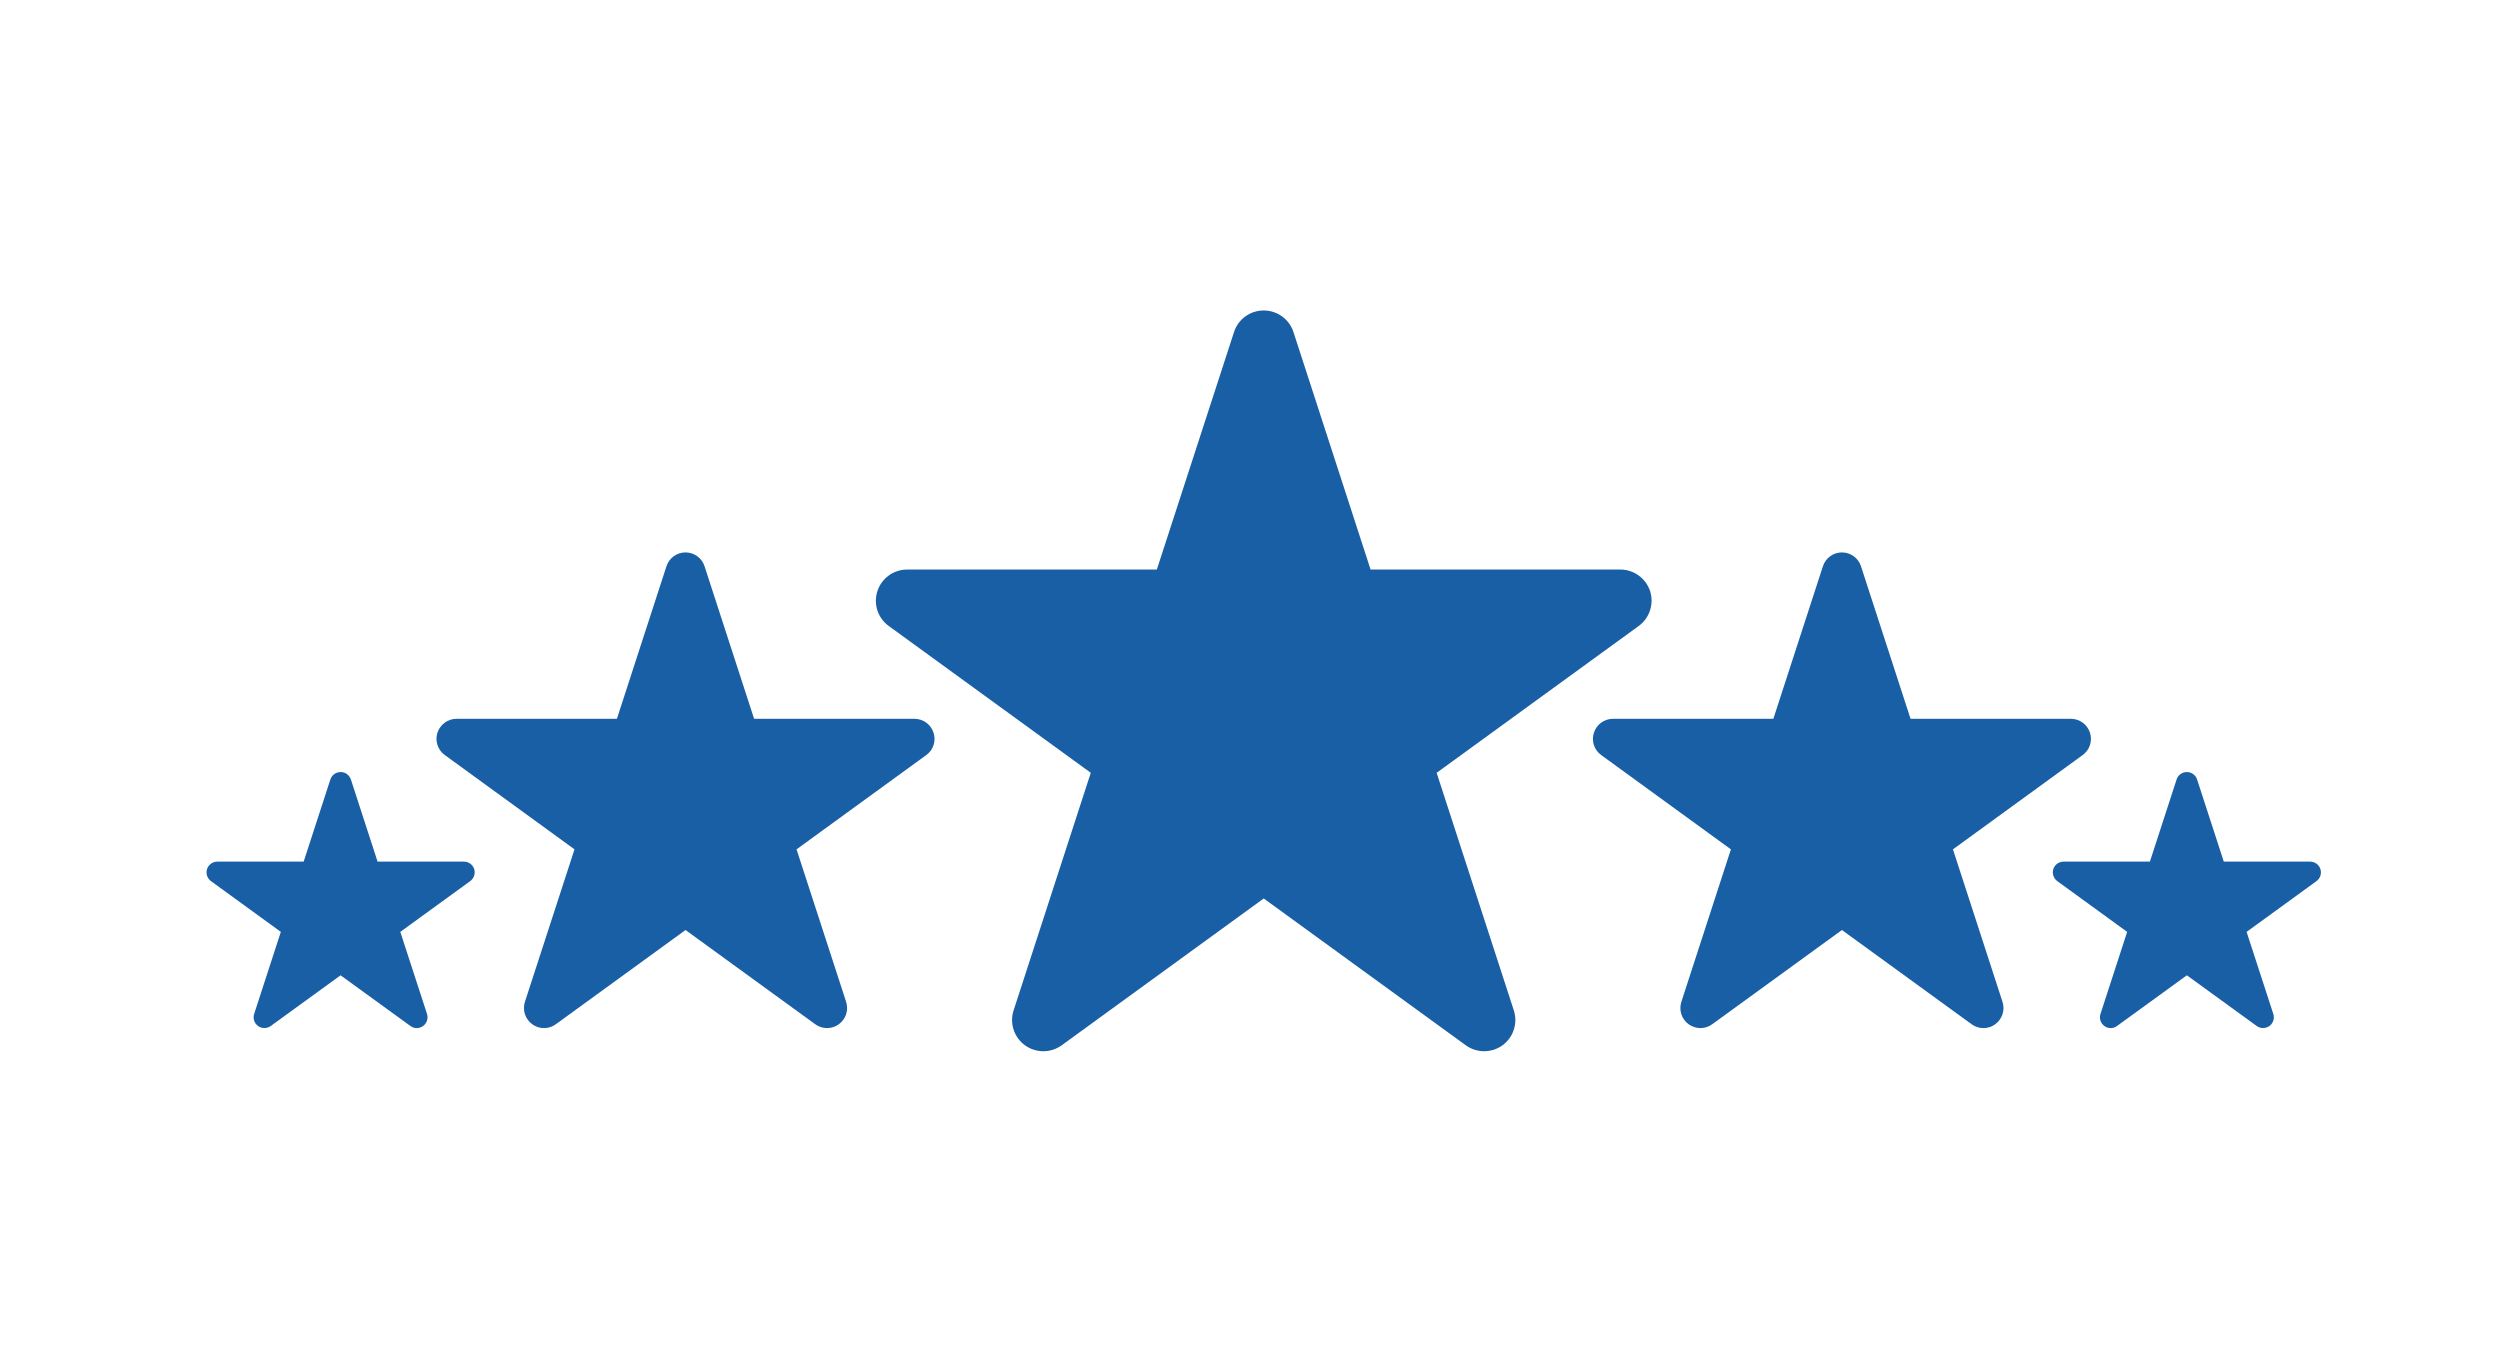 <?xml version="1.0" encoding="utf-8"?>
<!-- Generator: Adobe Illustrator 16.0.0, SVG Export Plug-In . SVG Version: 6.00 Build 0)  -->
<!DOCTYPE svg PUBLIC "-//W3C//DTD SVG 1.1//EN" "http://www.w3.org/Graphics/SVG/1.1/DTD/svg11.dtd">
<svg version="1.1" id="Layer_1" xmlns="http://www.w3.org/2000/svg" xmlns:xlink="http://www.w3.org/1999/xlink" x="0px" y="0px"
	 width="75.125px" height="40.707px" viewBox="0 0 75.125 40.707" enable-background="new 0 0 75.125 40.707" xml:space="preserve">
<g>
	<path fill="#195FA5" d="M49.243,18.811l-6.072,4.412l2.319,7.139c0.126,0.387-0.012,0.811-0.34,1.049
		c-0.164,0.119-0.358,0.178-0.553,0.178c-0.193,0-0.387-0.059-0.55-0.178l-6.072-4.412l-6.071,4.412
		c-0.33,0.238-0.774,0.238-1.104,0c-0.329-0.24-0.467-0.662-0.341-1.049l2.319-7.139l-6.071-4.412
		c-0.329-0.238-0.467-0.661-0.341-1.047c0.126-0.387,0.486-0.649,0.892-0.649h7.505l2.32-7.138c0.125-0.387,0.485-0.647,0.892-0.647
		c0.407,0,0.767,0.261,0.893,0.647l2.318,7.138h7.506c0.405,0,0.767,0.263,0.894,0.649C49.708,18.149,49.571,18.572,49.243,18.811"
		/>
	<path fill="#195FA5" d="M27.835,22.689l-3.899,2.834l1.49,4.582c0.08,0.25-0.008,0.52-0.219,0.674
		c-0.105,0.076-0.23,0.115-0.354,0.115s-0.248-0.039-0.354-0.115L20.6,27.947l-3.898,2.832c-0.211,0.154-0.497,0.154-0.708,0
		s-0.3-0.424-0.22-0.674l1.49-4.582l-3.898-2.834c-0.212-0.152-0.301-0.424-0.22-0.672s0.313-0.417,0.573-0.417h4.819l1.489-4.583
		c0.08-0.249,0.312-0.417,0.573-0.417c0.261,0,0.492,0.168,0.572,0.417l1.489,4.583h4.818c0.262,0,0.493,0.168,0.574,0.417
		C28.135,22.265,28.046,22.537,27.835,22.689"/>
	<path fill="#195FA5" d="M14.129,26.478l-2.1,1.525l0.803,2.467c0.043,0.133-0.005,0.279-0.118,0.361
		c-0.057,0.043-0.124,0.063-0.19,0.063c-0.067,0-0.134-0.02-0.19-0.063l-2.1-1.523l-2.098,1.523c-0.114,0.082-0.268,0.082-0.382,0
		c-0.113-0.082-0.161-0.229-0.117-0.361l0.802-2.467L6.34,26.478c-0.114-0.084-0.161-0.229-0.118-0.363
		c0.044-0.133,0.168-0.223,0.308-0.223h2.595l0.802-2.467c0.044-0.135,0.168-0.225,0.308-0.225c0.142,0,0.266,0.09,0.31,0.225
		l0.801,2.467h2.595c0.141,0,0.265,0.09,0.309,0.223C14.291,26.25,14.243,26.394,14.129,26.478"/>
	<path fill="#195FA5" d="M48.115,22.689l3.899,2.834l-1.489,4.582c-0.081,0.25,0.008,0.52,0.218,0.674
		c0.105,0.076,0.23,0.115,0.354,0.115c0.125,0,0.249-0.039,0.354-0.115l3.899-2.832l3.898,2.832c0.212,0.154,0.497,0.154,0.708,0
		s0.3-0.424,0.219-0.674l-1.489-4.582l3.898-2.834c0.212-0.152,0.3-0.424,0.219-0.672c-0.08-0.248-0.312-0.417-0.572-0.417h-4.819
		l-1.489-4.583c-0.08-0.249-0.312-0.417-0.573-0.417c-0.261,0-0.491,0.168-0.572,0.417l-1.489,4.583h-4.819
		c-0.261,0-0.492,0.168-0.573,0.417C47.816,22.265,47.904,22.537,48.115,22.689"/>
	<path fill="#195FA5" d="M61.822,26.478l2.099,1.525l-0.802,2.467c-0.044,0.133,0.004,0.279,0.117,0.361
		c0.057,0.043,0.124,0.063,0.189,0.063c0.068,0,0.135-0.02,0.191-0.063l2.099-1.523l2.099,1.523c0.113,0.082,0.268,0.082,0.382,0
		c0.113-0.082,0.161-0.229,0.117-0.361l-0.803-2.467l2.1-1.525c0.113-0.084,0.162-0.229,0.118-0.363
		c-0.043-0.133-0.168-0.223-0.309-0.223h-2.594l-0.802-2.467c-0.043-0.135-0.168-0.225-0.309-0.225s-0.265,0.09-0.308,0.225
		l-0.802,2.467H62.01c-0.139,0-0.264,0.09-0.308,0.223C61.661,26.25,61.708,26.394,61.822,26.478"/>
</g>
</svg>
